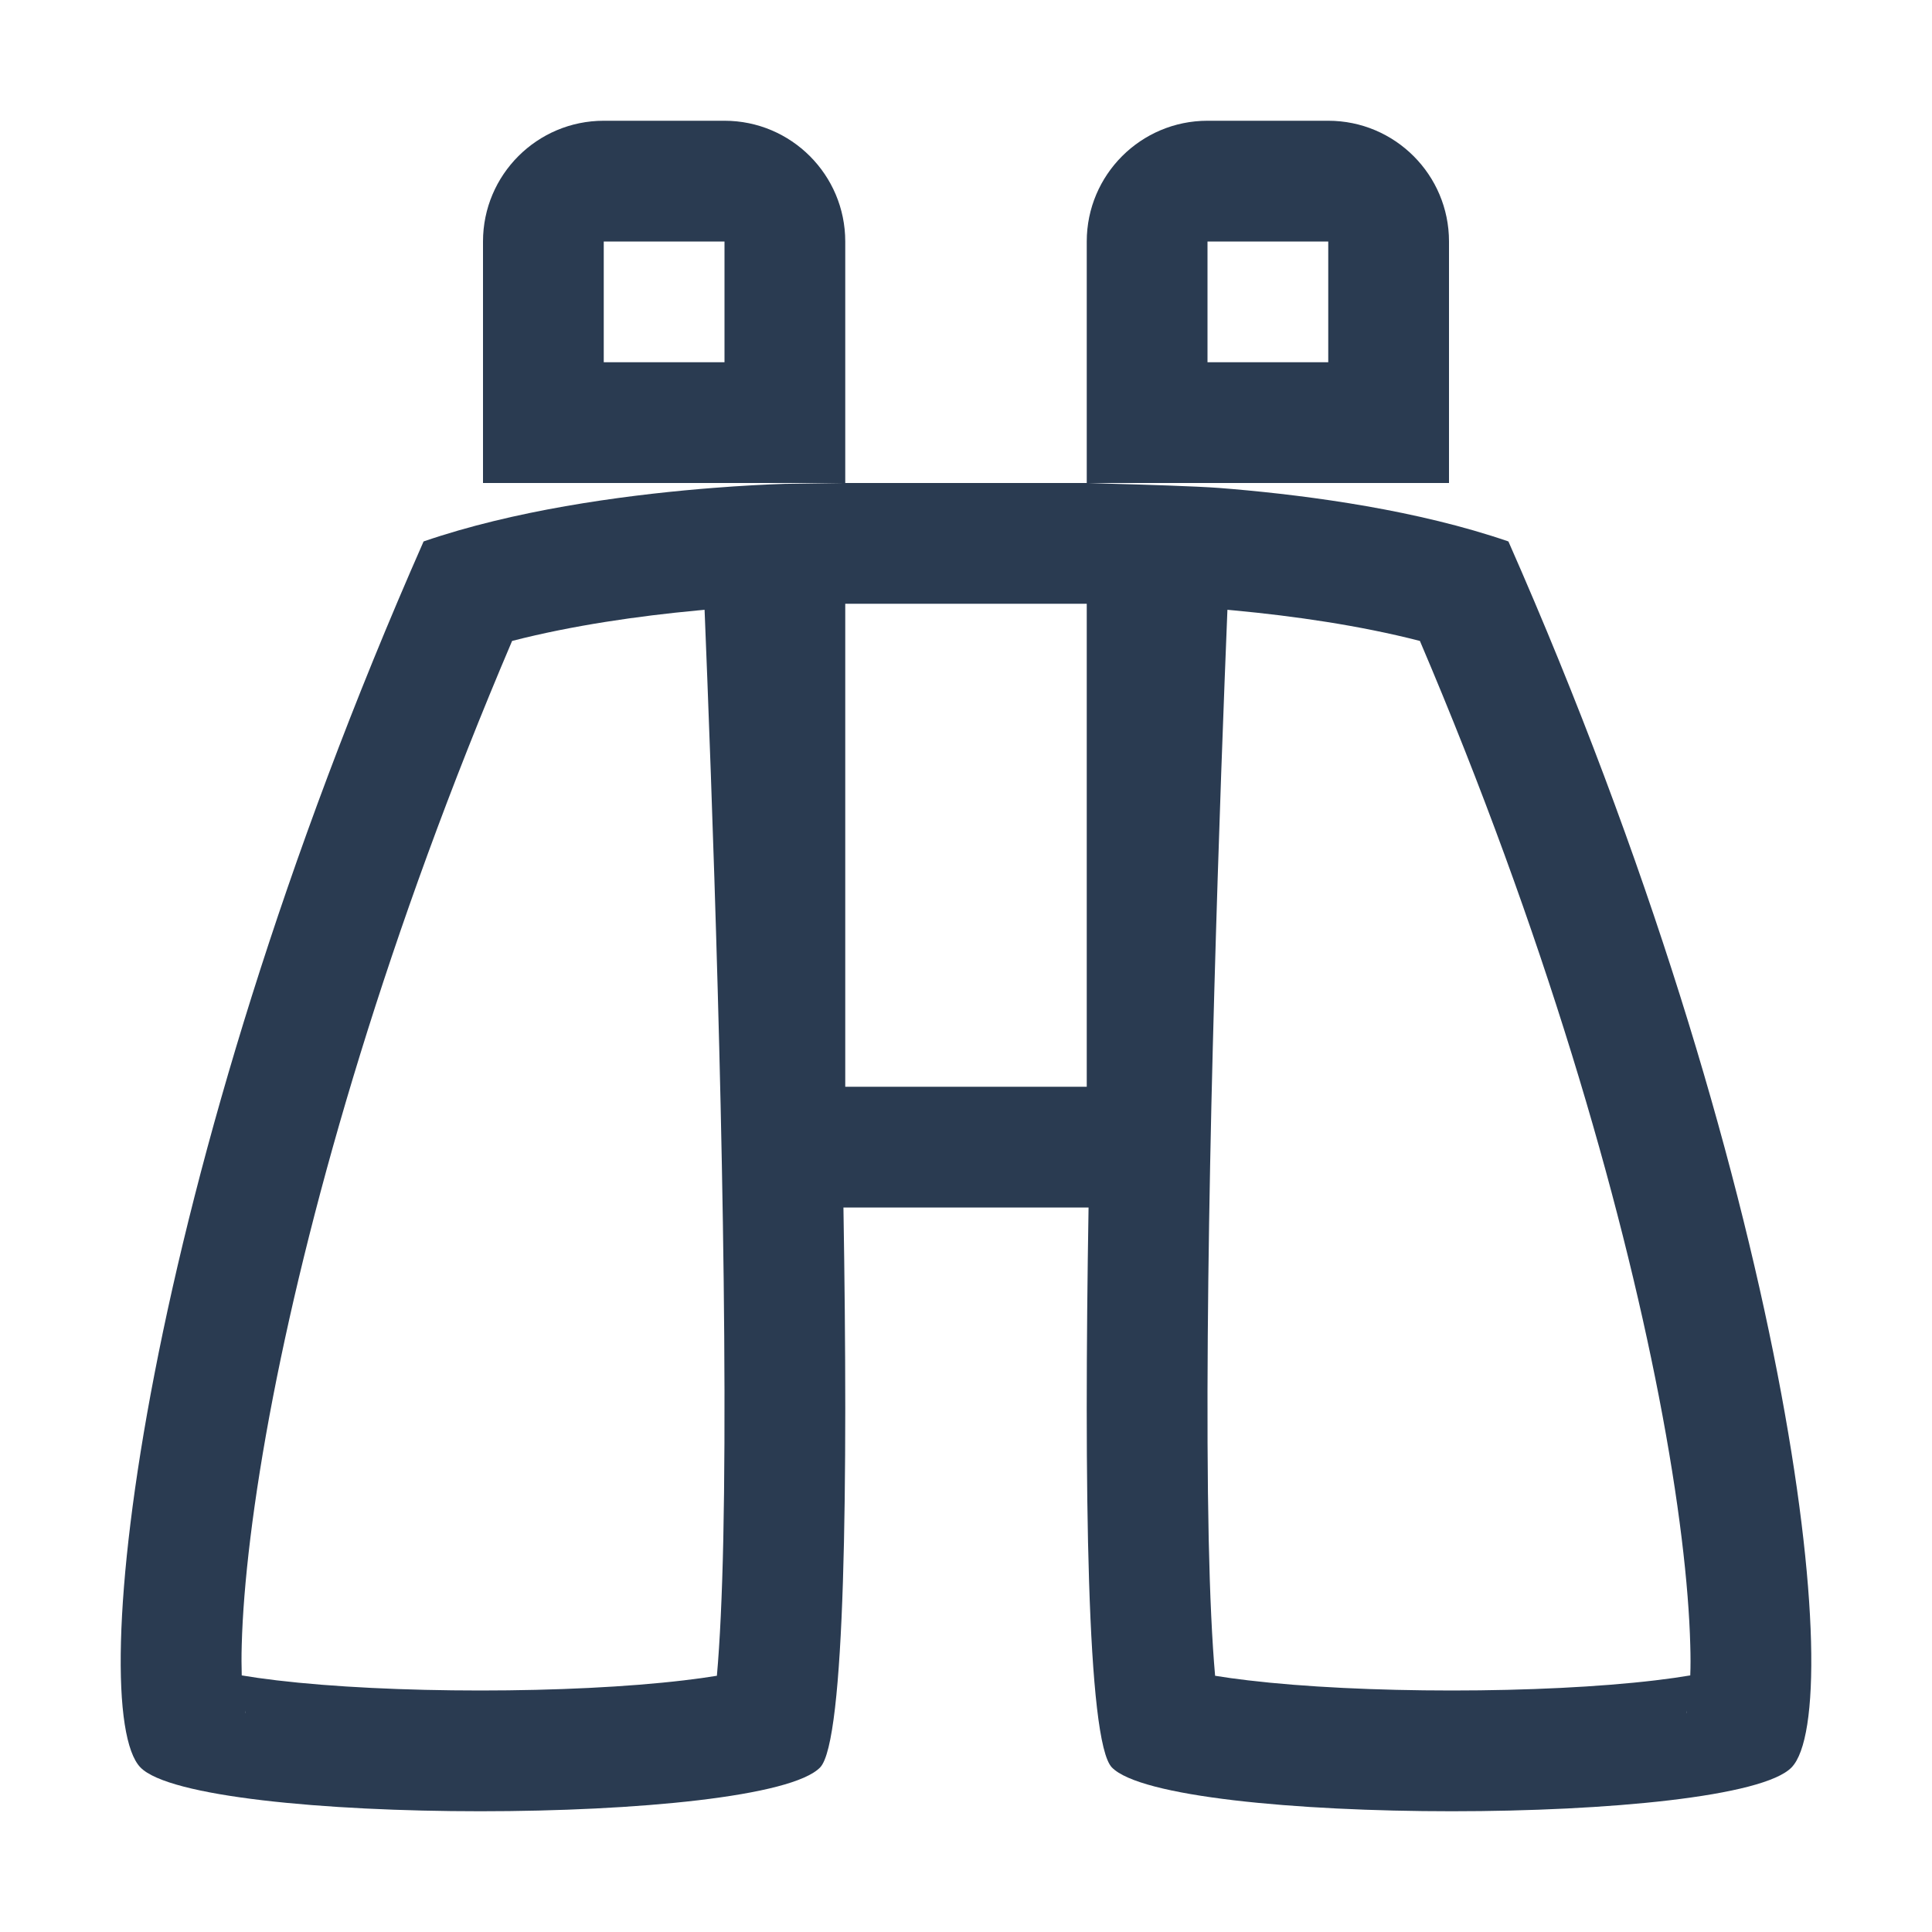 <svg width="16" height="16" viewBox="0 0 16 16" fill="none" xmlns="http://www.w3.org/2000/svg">
<path fill-rule="evenodd" clip-rule="evenodd" d="M5 1C4.448 1 4 1.448 4 2V4H6.985L6.5 4.007C6.347 4.012 6.142 4.022 5.903 4.041C5.867 4.044 5.83 4.047 5.793 4.05C5.133 4.107 4.255 4.227 3.508 4.484C1.163 9.802 0.694 14.154 1.163 14.637C1.632 15.121 6.323 15.121 6.792 14.637C7 14.422 7.023 12.296 6.985 10H9.015C8.977 12.296 9 14.422 9.208 14.637C9.677 15.121 14.368 15.121 14.837 14.637C15.306 14.154 14.837 9.802 12.492 4.484C11.745 4.227 10.867 4.107 10.207 4.05C10.17 4.047 10.133 4.044 10.097 4.041C9.913 4.027 9.463 4.013 9.195 4.006C9.115 4.003 9.051 4.001 9.015 4H12V2C12 1.448 11.552 1 11 1H10C9.448 1 9 1.448 9 2V4H7V2C7 1.448 6.552 1 6 1H5ZM6 2H5V3H6V2ZM11 2H10V3H11V2ZM5.835 5.05C5.842 5.226 5.85 5.421 5.858 5.632C5.895 6.589 5.939 7.867 5.968 9.16C5.997 10.455 6.011 11.752 5.99 12.75C5.98 13.214 5.962 13.597 5.937 13.878C5.858 13.891 5.766 13.904 5.663 13.916C5.2 13.971 4.597 14 3.978 14C3.358 14 2.755 13.971 2.292 13.916C2.182 13.903 2.085 13.889 2.002 13.875C2 13.803 1.999 13.718 2.002 13.621C2.015 13.134 2.093 12.436 2.262 11.564C2.581 9.921 3.207 7.734 4.241 5.308C4.741 5.179 5.291 5.101 5.771 5.056L5.835 5.05ZM2.035 14.189C2.035 14.189 2.034 14.18 2.029 14.166C2.032 14.183 2.035 14.189 2.035 14.189ZM7 5H9V9H7V5ZM10.142 5.632C10.15 5.421 10.158 5.226 10.165 5.05L10.229 5.056C10.709 5.101 11.259 5.179 11.759 5.308C12.793 7.734 13.419 9.921 13.738 11.564C13.907 12.436 13.985 13.134 13.998 13.621C14.001 13.718 14.001 13.803 13.998 13.875C13.915 13.889 13.818 13.903 13.708 13.916C13.245 13.971 12.642 14 12.023 14C11.403 14 10.8 13.971 10.337 13.916C10.234 13.904 10.142 13.891 10.063 13.878C10.038 13.597 10.02 13.214 10.01 12.75C9.989 11.752 10.003 10.455 10.032 9.16C10.062 7.867 10.105 6.589 10.142 5.632ZM13.965 14.189C13.965 14.189 13.966 14.18 13.971 14.166C13.968 14.183 13.965 14.189 13.965 14.189Z" fill="#2A3B51"/>
</svg>
